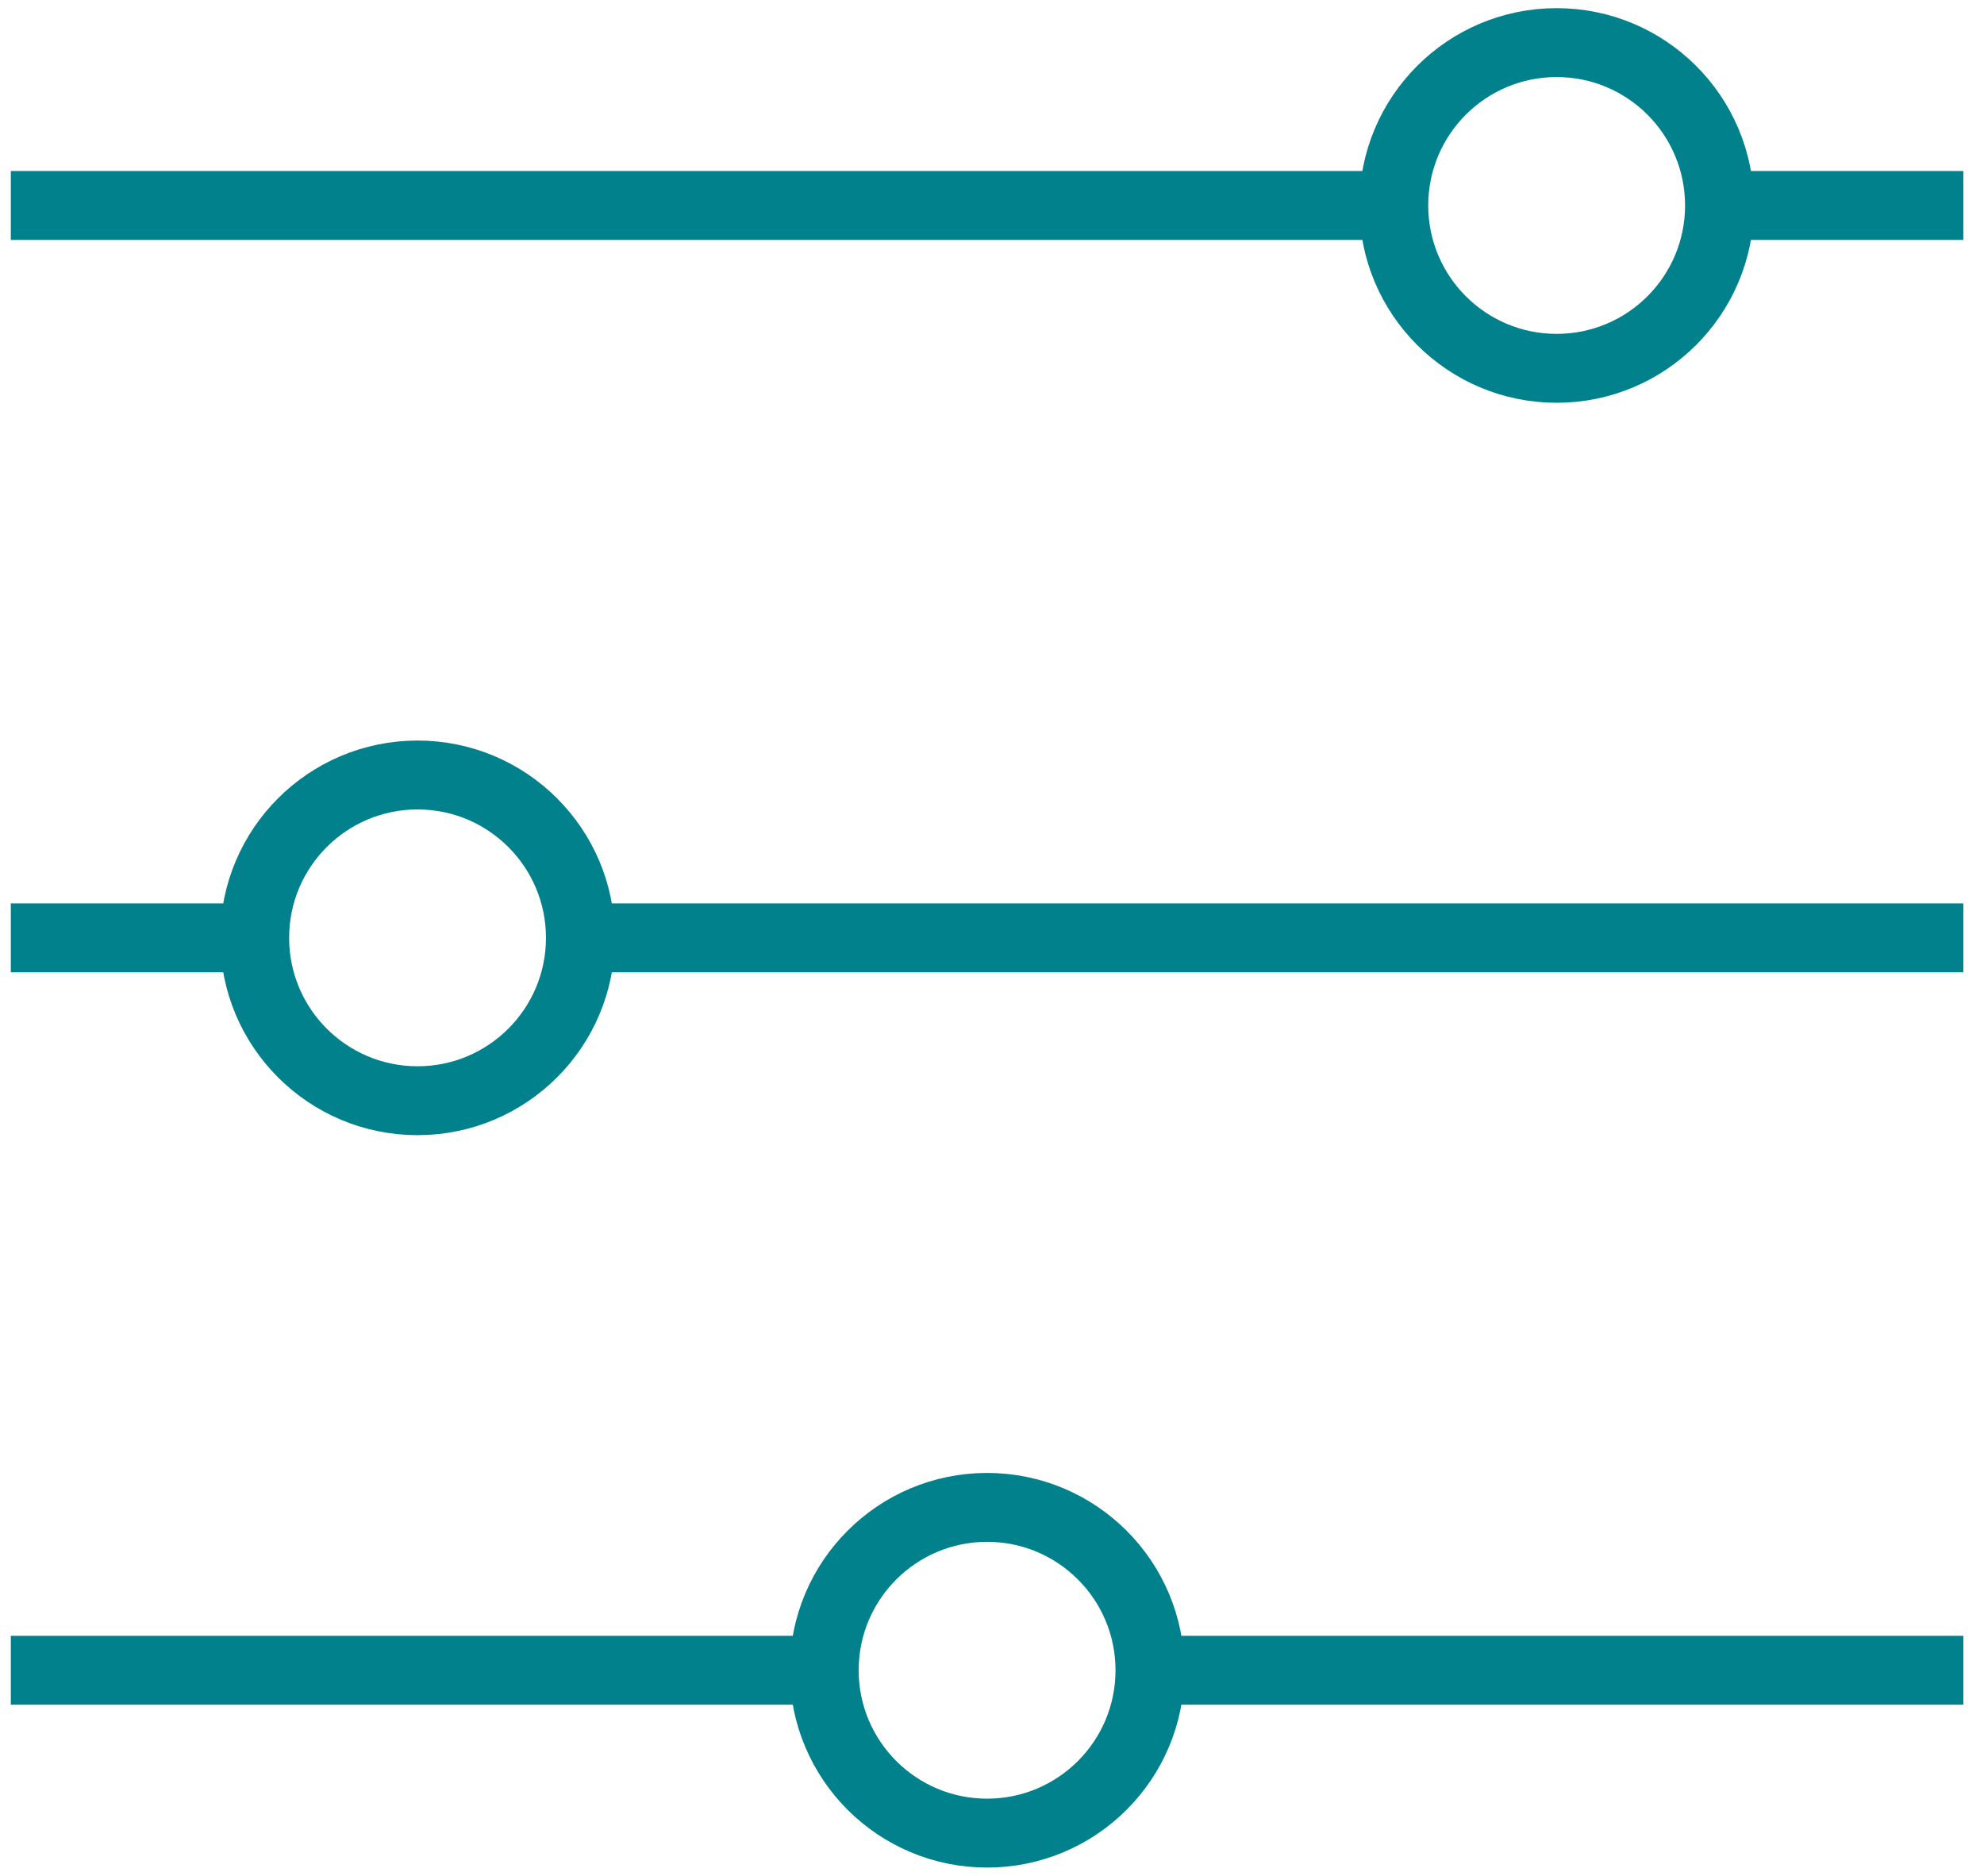 <?xml version="1.0" encoding="UTF-8"?>
<svg width="55px" height="52px" viewBox="0 0 55 52" version="1.1" xmlns="http://www.w3.org/2000/svg" xmlns:xlink="http://www.w3.org/1999/xlink">
    <title>6E2EF408-13A3-4D8C-93E8-5530E53CF7F4</title>
    <g id="Page-1" stroke="none" stroke-width="1" fill="none" fill-rule="evenodd">
        <g id="Artboard-Copy" transform="translate(-296, -3342)" stroke="#00818C" stroke-width="1.91">
            <g id="horizontal-dials,-dials,-sliders,-settings,-options,-preferences" transform="translate(296, 3343)">
                <circle id="Oval" cx="43.153" cy="4.696" r="4.515"></circle>
                <circle id="Oval" cx="11.575" cy="25" r="4.515"></circle>
                <circle id="Oval" cx="27.364" cy="45.304" r="4.515"></circle>
                <line x1="0.3" y1="4.696" x2="38.638" y2="4.696" id="Path"></line>
                <line x1="47.667" y1="4.696" x2="54.427" y2="4.696" id="Path"></line>
                <line x1="0.3" y1="25" x2="7.06" y2="25" id="Path"></line>
                <line x1="16.089" y1="25" x2="54.427" y2="25" id="Path"></line>
                <line x1="0.3" y1="45.304" x2="22.849" y2="45.304" id="Path"></line>
                <line x1="31.878" y1="45.304" x2="54.427" y2="45.304" id="Path"></line>
            </g>
        </g>
    </g>
</svg>